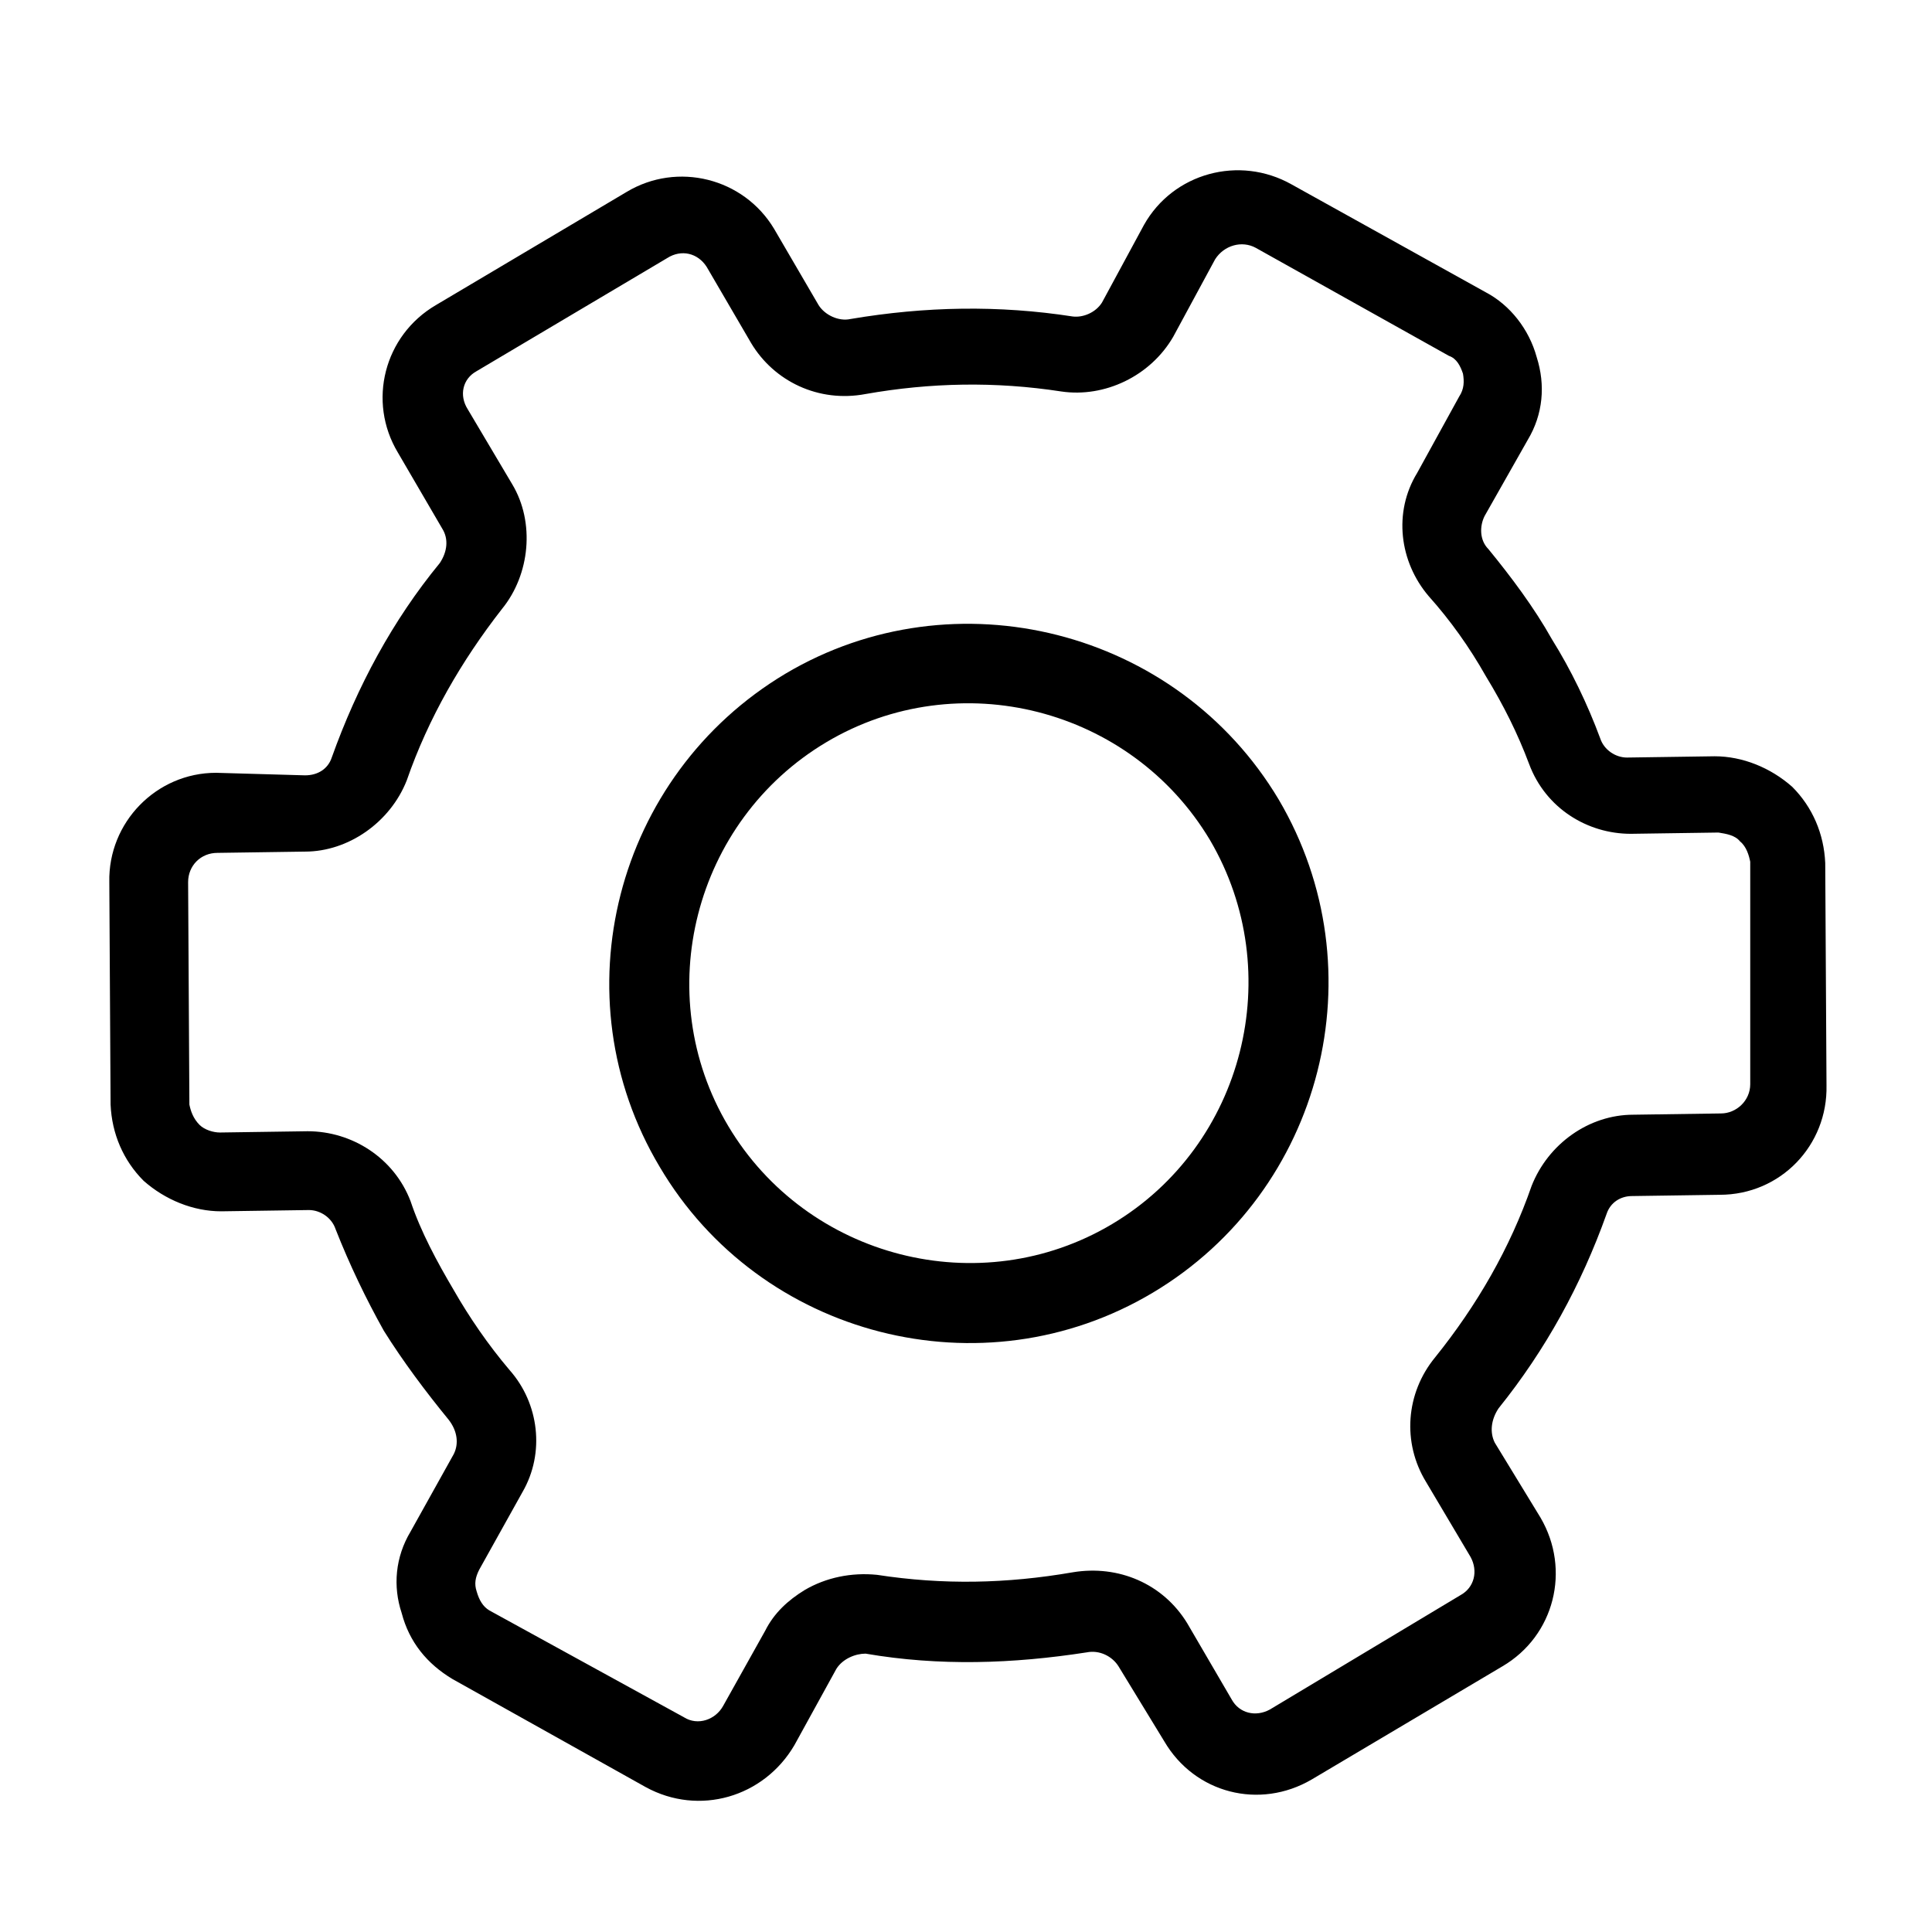<svg xmlns="http://www.w3.org/2000/svg" xmlns:xlink="http://www.w3.org/1999/xlink" width="152" height="152" x="0" y="0" version="1.1" viewBox="0 0 152 152" style="display:block;margin-left:auto;margin-right:auto"><path d="M41.1,117.4c1.8,-3.1,1.3,-7,-1,-9.6c-1.7,-2,-3.2,-4.2,-4.4,-6.3c-1.3,-2.2,-2.6,-4.6,-3.4,-7C31,91.1,27.7,89,24.2,89l-6.9,0.1c-0.5,0,-1.2,-0.2,-1.6,-0.6C15.2,88,15,87.4,14.9,86.9L14.8,69.4c0,-1.3,1,-2.3,2.3,-2.3L24,67c3.4,0,6.7,-2.3,8,-5.6C33.7,56.5,36.3,52,39.5,47.9c2.2,-2.7,2.6,-6.8,0.8,-9.8L36.8,32.2c-0.7,-1.1,-0.4,-2.4,0.7,-3l15,-8.9c1.1,-0.7,2.4,-0.4,3.1,0.7l3.5,6c1.8,3,5.3,4.7,9,4c5.1,-0.9,10.2,-1,15.4,-0.2c3.4,0.5,7,-1.2,8.8,-4.3l3.3,-6.1c0.7,-1.1,2.1,-1.5,3.2,-0.9L114,28c0.6,0.2,0.9,0.8,1.1,1.4c0.1,0.6,0.1,1.2,-0.3,1.8l-3.3,6c-1.9,3.1,-1.4,7,0.9,9.7c1.7,1.9,3.2,4,4.5,6.3c1.4,2.3,2.5,4.5,3.4,6.9c1.3,3.5,4.6,5.5,8,5.5l6.9,-0.1c0.6,0.1,1.3,0.2,1.7,0.7c0.5,0.4,0.7,1.1,0.8,1.6l0,17.5c0,1.3,-1.1,2.3,-2.3,2.3l-6.9,0.1c-3.5,0,-6.7,2.3,-8,5.6c-1.7,4.9,-4.3,9.4,-7.6,13.5c-2.3,2.8,-2.6,6.7,-0.7,9.8l3.5,5.9c0.6,1.1,0.3,2.4,-0.8,3l-15,9c-1.1,0.6,-2.4,0.3,-3,-0.8l-3.5,-6c-1.9,-3.1,-5.4,-4.6,-9,-4c-5.2,0.9,-10.2,1,-15.4,0.2c-2,-0.2,-4,0.2,-5.7,1.2c-1.3,0.8,-2.4,1.8,-3.1,3.2l-3.3,5.9c-0.6,1.1,-2,1.6,-3.1,0.9L38.5,126.7c-0.5,-0.3,-0.8,-0.8,-1,-1.5c-0.2,-0.6,-0.1,-1.1,0.2,-1.7Zm-5.4,-3l-3.4,6.1c-1.2,2,-1.4,4.3,-0.7,6.4c0.6,2.3,2,4,4,5.2l15.2,8.5c4.2,2.3,9.3,0.8,11.7,-3.3l3.3,-6c0.5,-0.8,1.5,-1.2,2.3,-1.2c5.8,1,11.6,0.8,17.4,-0.1c1,-0.2,2,0.3,2.5,1.1l3.6,5.9c2.4,4.1,7.5,5.4,11.6,3l15,-8.9c4.1,-2.4,5.4,-7.6,3,-11.7l-3.6,-5.9c-0.4,-0.8,-0.3,-1.8,0.3,-2.7c3.7,-4.6,6.5,-9.7,8.5,-15.3c0.3,-0.9,1.1,-1.4,2,-1.4L135.3,94c4.8,0,8.5,-3.9,8.4,-8.6L143.6,67.9c-0.1,-2.3,-1,-4.4,-2.6,-6c-1.7,-1.5,-3.9,-2.4,-6.1,-2.4L128,59.6c-0.9,0,-1.8,-0.6,-2.1,-1.5c-1,-2.7,-2.3,-5.4,-3.8,-7.8c-1.4,-2.5,-3.2,-4.9,-5,-7.1c-0.7,-0.7,-0.7,-1.8,-0.3,-2.6l3.4,-6c1.2,-2,1.4,-4.3,0.7,-6.5c-0.6,-2.2,-2.1,-4.1,-4,-5.1L101.6,14.5C97.5,12.2,92.3,13.6,90,17.7l-3.3,6.1c-0.5,0.8,-1.5,1.2,-2.3,1.1C78.6,24,72.8,24.1,66.9,25.1C66,25.3,64.9,24.8,64.4,24L60.9,18C58.5,14,53.3,12.7,49.3,15.1L34.3,24c-4.1,2.4,-5.4,7.6,-3,11.6l3.5,6c0.5,0.8,0.4,1.8,-0.2,2.7C30.9,48.8,28.1,54,26.1,59.6C25.8,60.5,25,61,24,61L17,60.8c-4.7,0,-8.5,3.9,-8.4,8.6L8.7,86.9c0.1,2.3,1,4.4,2.6,6c1.7,1.5,3.9,2.4,6.1,2.4l6.9,-0.1c0.9,0,1.8,0.6,2.1,1.5c1.1,2.8,2.4,5.5,3.8,8c1.5,2.4,3.3,4.8,5.1,7c0.7,0.9,0.8,1.9,0.4,2.7Z" class="gear-grey-1"/><path d="M65,58.4c10.4,-6.2,24,-2.7,30.2,7.7c6.1,10.4,2.7,24,-7.7,30.2C77.1,102.5,63.5,99,57.3,88.6C51.1,78.2,54.6,64.6,65,58.4m25.7,43.3c13.4,-8,17.8,-25.4,9.9,-38.8C92.6,49.5,75.1,45.1,61.8,53C48.4,61,43.9,78.4,51.9,91.8c7.9,13.4,25.4,17.9,38.8,9.9Z" class="gear-grey-1"/></svg>